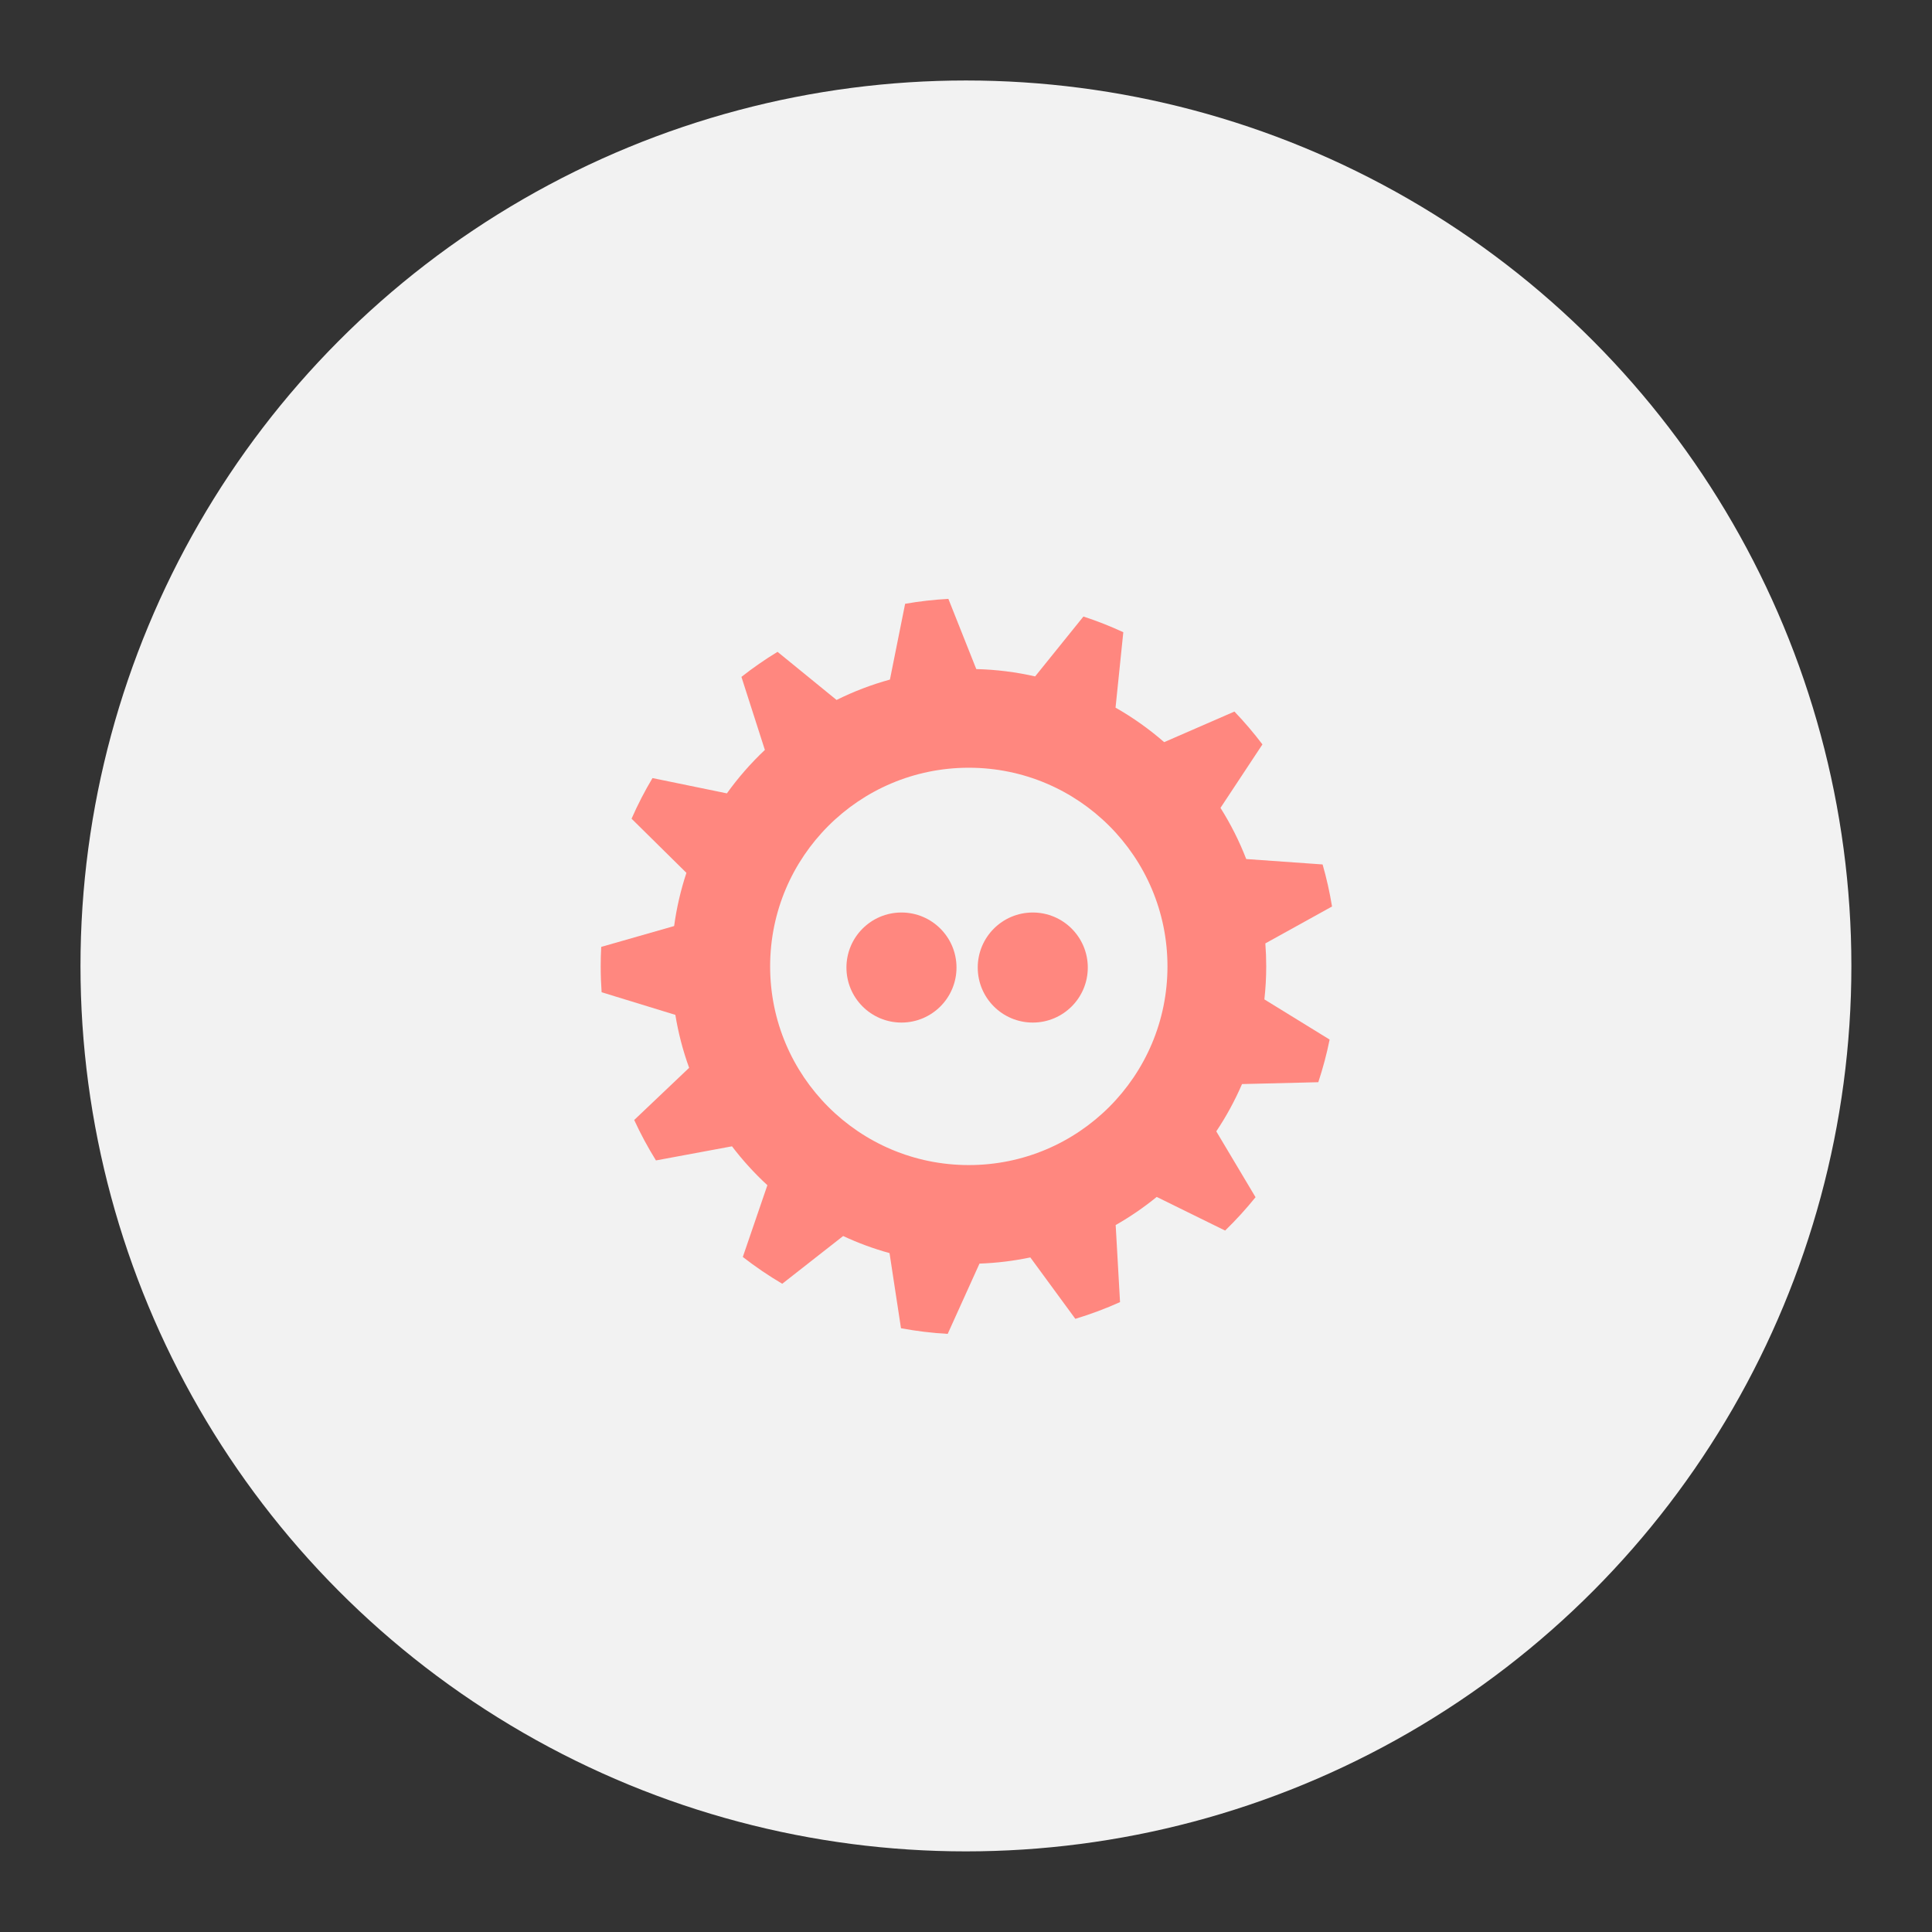 <svg xmlns="http://www.w3.org/2000/svg" xmlns:svg="http://www.w3.org/2000/svg" id="Layer_1" width="192" height="192" x="0" y="0" version="1.1" viewBox="0 0 192 192" xml:space="preserve"><rect x="0" y="0" width="192" height="192" fill="#333333" stroke="none"/><g id="g4" transform="matrix(1.153,0,0,1.153,-13.332,-15.638)"><circle id="circle2" cx="94.818" cy="96.818" r="76.318" fill="#f2f2f2"/></g><g id="g856" transform="matrix(0.624,0,0,0.624,37.112,35.626)"><g id="g10"><circle id="circle6" cx="84.095" cy="96.998" r="8.764" fill="#ff877f"/><circle id="circle8" cx="105.005" cy="96.998" r="8.764" fill="#ff877f"/></g><path id="path12" fill="#ff877f" d="m 142.185,96.818 c 0,-1.232 -0.048,-2.454 -0.139,-3.664 l 10.619,-5.879 c -0.372,-2.278 -0.873,-4.513 -1.502,-6.695 l -12.162,-0.861 c -1.106,-2.859 -2.484,-5.587 -4.1,-8.147 l 6.681,-10.11 c -1.387,-1.831 -2.874,-3.577 -4.46,-5.231 l -11.189,4.872 c -2.385,-2.077 -4.979,-3.921 -7.745,-5.495 l 1.237,-12.013 c -2.054,-0.952 -4.174,-1.787 -6.351,-2.5 l -7.694,9.539 c -3.022,-0.689 -6.154,-1.089 -9.369,-1.168 L 91.565,38.283 c -2.335,0.128 -4.635,0.392 -6.889,0.785 l -2.419,12.069 c -2.959,0.812 -5.803,1.904 -8.501,3.246 l -9.4,-7.665 c -1.999,1.218 -3.918,2.55 -5.749,3.991 l 3.733,11.633 c -2.231,2.104 -4.259,4.419 -6.048,6.917 l -11.85,-2.435 c -1.24,2.076 -2.353,4.236 -3.333,6.469 l 8.737,8.626 c -0.901,2.722 -1.561,5.554 -1.958,8.47 l -11.611,3.32 c -0.056,1.029 -0.083,2.063 -0.083,3.106 0,1.385 0.051,2.756 0.146,4.117 l 11.742,3.604 c 0.477,2.907 1.215,5.728 2.197,8.431 l -8.75,8.311 c 1.025,2.226 2.184,4.375 3.466,6.44 l 12.108,-2.248 c 1.695,2.228 3.581,4.3 5.637,6.193 l -3.913,11.428 c 1.995,1.555 4.092,2.979 6.279,4.27 l 9.702,-7.604 c 2.363,1.102 4.83,2.017 7.385,2.72 l 1.826,11.967 c 2.43,0.453 4.911,0.757 7.438,0.898 l 5.063,-11.193 c 2.767,-0.097 5.472,-0.432 8.098,-0.983 l 7.167,9.779 c 2.444,-0.737 4.82,-1.626 7.119,-2.663 l -0.694,-12.271 c 2.305,-1.312 4.491,-2.811 6.535,-4.481 l 10.896,5.359 c 1.719,-1.672 3.338,-3.446 4.845,-5.313 l -6.253,-10.487 c 1.583,-2.369 2.957,-4.889 4.098,-7.532 l 12.148,-0.296 c 0.731,-2.208 1.337,-4.475 1.805,-6.792 l -10.391,-6.397 c 0.191,-1.724 0.292,-3.476 0.292,-5.254 z m -15.727,0 c 0,17.475 -14.165,31.64 -31.64,31.64 -17.474,0 -31.641,-14.165 -31.641,-31.64 0,-17.474 14.167,-31.641 31.641,-31.641 17.475,10e-4 31.64,14.167 31.64,31.641 z"/></g></svg>